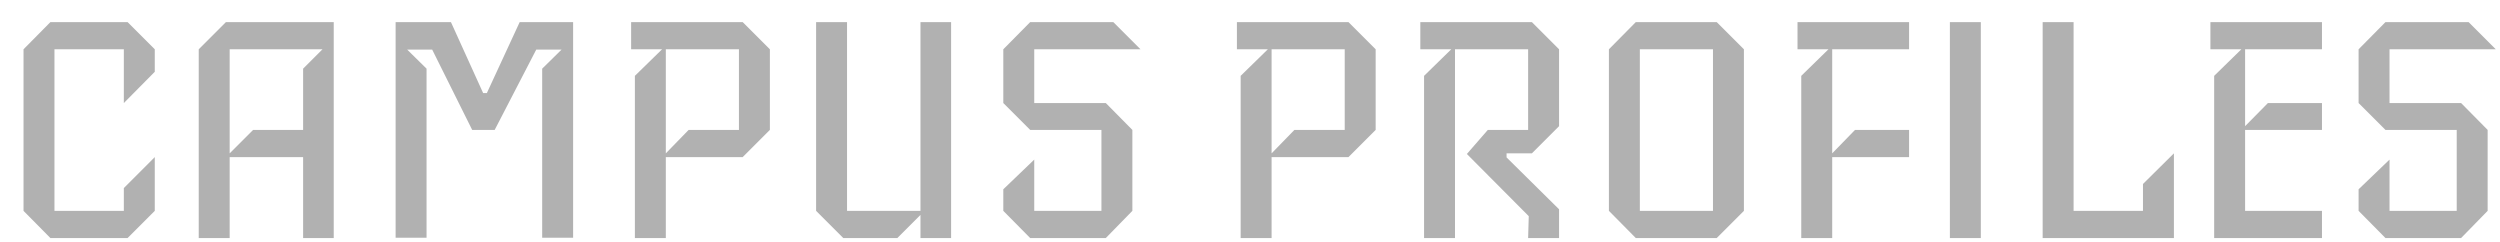 <svg width="1024" height="99" viewBox="0 0 1024 99" fill="none" xmlns="http://www.w3.org/2000/svg">
<g filter="url(#filter0_di_46_2)">
<path d="M58.896 81.864L47.76 93H16.144L5.136 81.864L5.136 15.688L16.144 4.552H47.76L58.896 15.688V24.904L46.224 37.704V15.688H17.808V81.864H46.224V72.52L58.896 59.848V81.864ZM132.197 93H119.653V59.848H89.573V93H76.901V15.688L88.037 4.552L132.197 4.552V93ZM127.589 15.688H89.573V58.312L99.173 48.712H119.653V23.624L127.589 15.688ZM230.251 92.872H217.579V23.624L225.515 15.816H215.147L198.123 48.712H188.907L172.523 15.816H162.283L170.219 23.624V92.872H157.547V4.552H180.203L193.387 33.608H194.923L208.363 4.552H230.251V92.872ZM310.843 48.712L299.707 59.848H268.219V93H255.547V26.568L266.683 15.688H254.011V4.552H299.707L310.843 15.688V48.712ZM298.171 48.712V15.688H268.219V58.312L277.563 48.712H298.171ZM385.072 93H372.528V83.528L363.056 93H340.912L329.776 81.864V4.552H342.448V81.864H372.528V4.552L385.072 4.552V93ZM462.646 15.688H419.126V37.704H448.438L459.318 48.712V81.864L448.438 93H417.462L406.454 81.864V73.032L419.126 60.872V81.864H446.646V48.712H417.462L406.454 37.704V15.688L417.462 4.552H451.51L462.646 15.688ZM558.968 48.712L547.832 59.848H516.344V93L503.672 93V26.568L514.808 15.688H502.136V4.552H547.832L558.968 15.688V48.712ZM546.296 48.712V15.688H516.344V58.312L525.688 48.712H546.296ZM634.093 93H621.421L621.677 84.04L596.333 58.568L604.909 48.712H621.421V15.688H591.469V93H578.797V26.568L589.933 15.688H577.261V4.552H622.957L634.093 15.688V47.176L622.957 58.312H612.589V59.976L634.093 81.224V93ZM709.807 81.864L698.671 93H665.519L654.511 81.864V15.688L665.519 4.552H698.671L709.807 15.688V81.864ZM697.135 81.864V15.688H667.183V81.864H697.135ZM777.457 59.848H745.969V93H733.297V26.568L744.433 15.688H731.761V4.552H777.457V15.688L745.969 15.688V58.312L755.313 48.712H777.457V59.848ZM806.844 93H794.172V4.552H806.844V93ZM885.932 93H832.172V4.552H844.844V81.864H873.26V70.856L885.932 58.312V93ZM946.582 93H902.422V26.568L913.558 15.688H900.886V4.552H946.582V15.688H915.094V47.176L924.438 37.704H946.582V48.712H915.094V81.864H946.582V93ZM1017.77 15.688H974.251V37.704H1003.56L1014.44 48.712V81.864L1003.56 93H972.587L961.579 81.864V73.032L974.251 60.872V81.864H1001.77V48.712H972.587L961.579 37.704V15.688L972.587 4.552H1006.64L1017.77 15.688Z" fill="#B1B1B1"/>
</g>
<defs>
<filter id="filter0_di_46_2" x="0.836" y="0.252" width="1022.24" height="98.048" filterUnits="userSpaceOnUse" color-interpolation-filters="sRGB">
<feFlood flood-opacity="0" result="BackgroundImageFix"/>
<feColorMatrix in="SourceAlpha" type="matrix" values="0 0 0 0 0 0 0 0 0 0 0 0 0 0 0 0 0 0 127 0" result="hardAlpha"/>
<feOffset dx="0.5" dy="0.5"/>
<feGaussianBlur stdDeviation="2.4"/>
<feComposite in2="hardAlpha" operator="out"/>
<feColorMatrix type="matrix" values="0 0 0 0 1 0 0 0 0 1 0 0 0 0 1 0 0 0 0.51 0"/>
<feBlend mode="normal" in2="BackgroundImageFix" result="effect1_dropShadow_46_2"/>
<feBlend mode="normal" in="SourceGraphic" in2="effect1_dropShadow_46_2" result="shape"/>
<feColorMatrix in="SourceAlpha" type="matrix" values="0 0 0 0 0 0 0 0 0 0 0 0 0 0 0 0 0 0 127 0" result="hardAlpha"/>
<feOffset dx="4" dy="4"/>
<feGaussianBlur stdDeviation="1"/>
<feComposite in2="hardAlpha" operator="arithmetic" k2="-1" k3="1"/>
<feColorMatrix type="matrix" values="0 0 0 0 1 0 0 0 0 1 0 0 0 0 1 0 0 0 1 0"/>
<feBlend mode="normal" in2="shape" result="effect2_innerShadow_46_2"/>
</filter>
</defs>
</svg>
